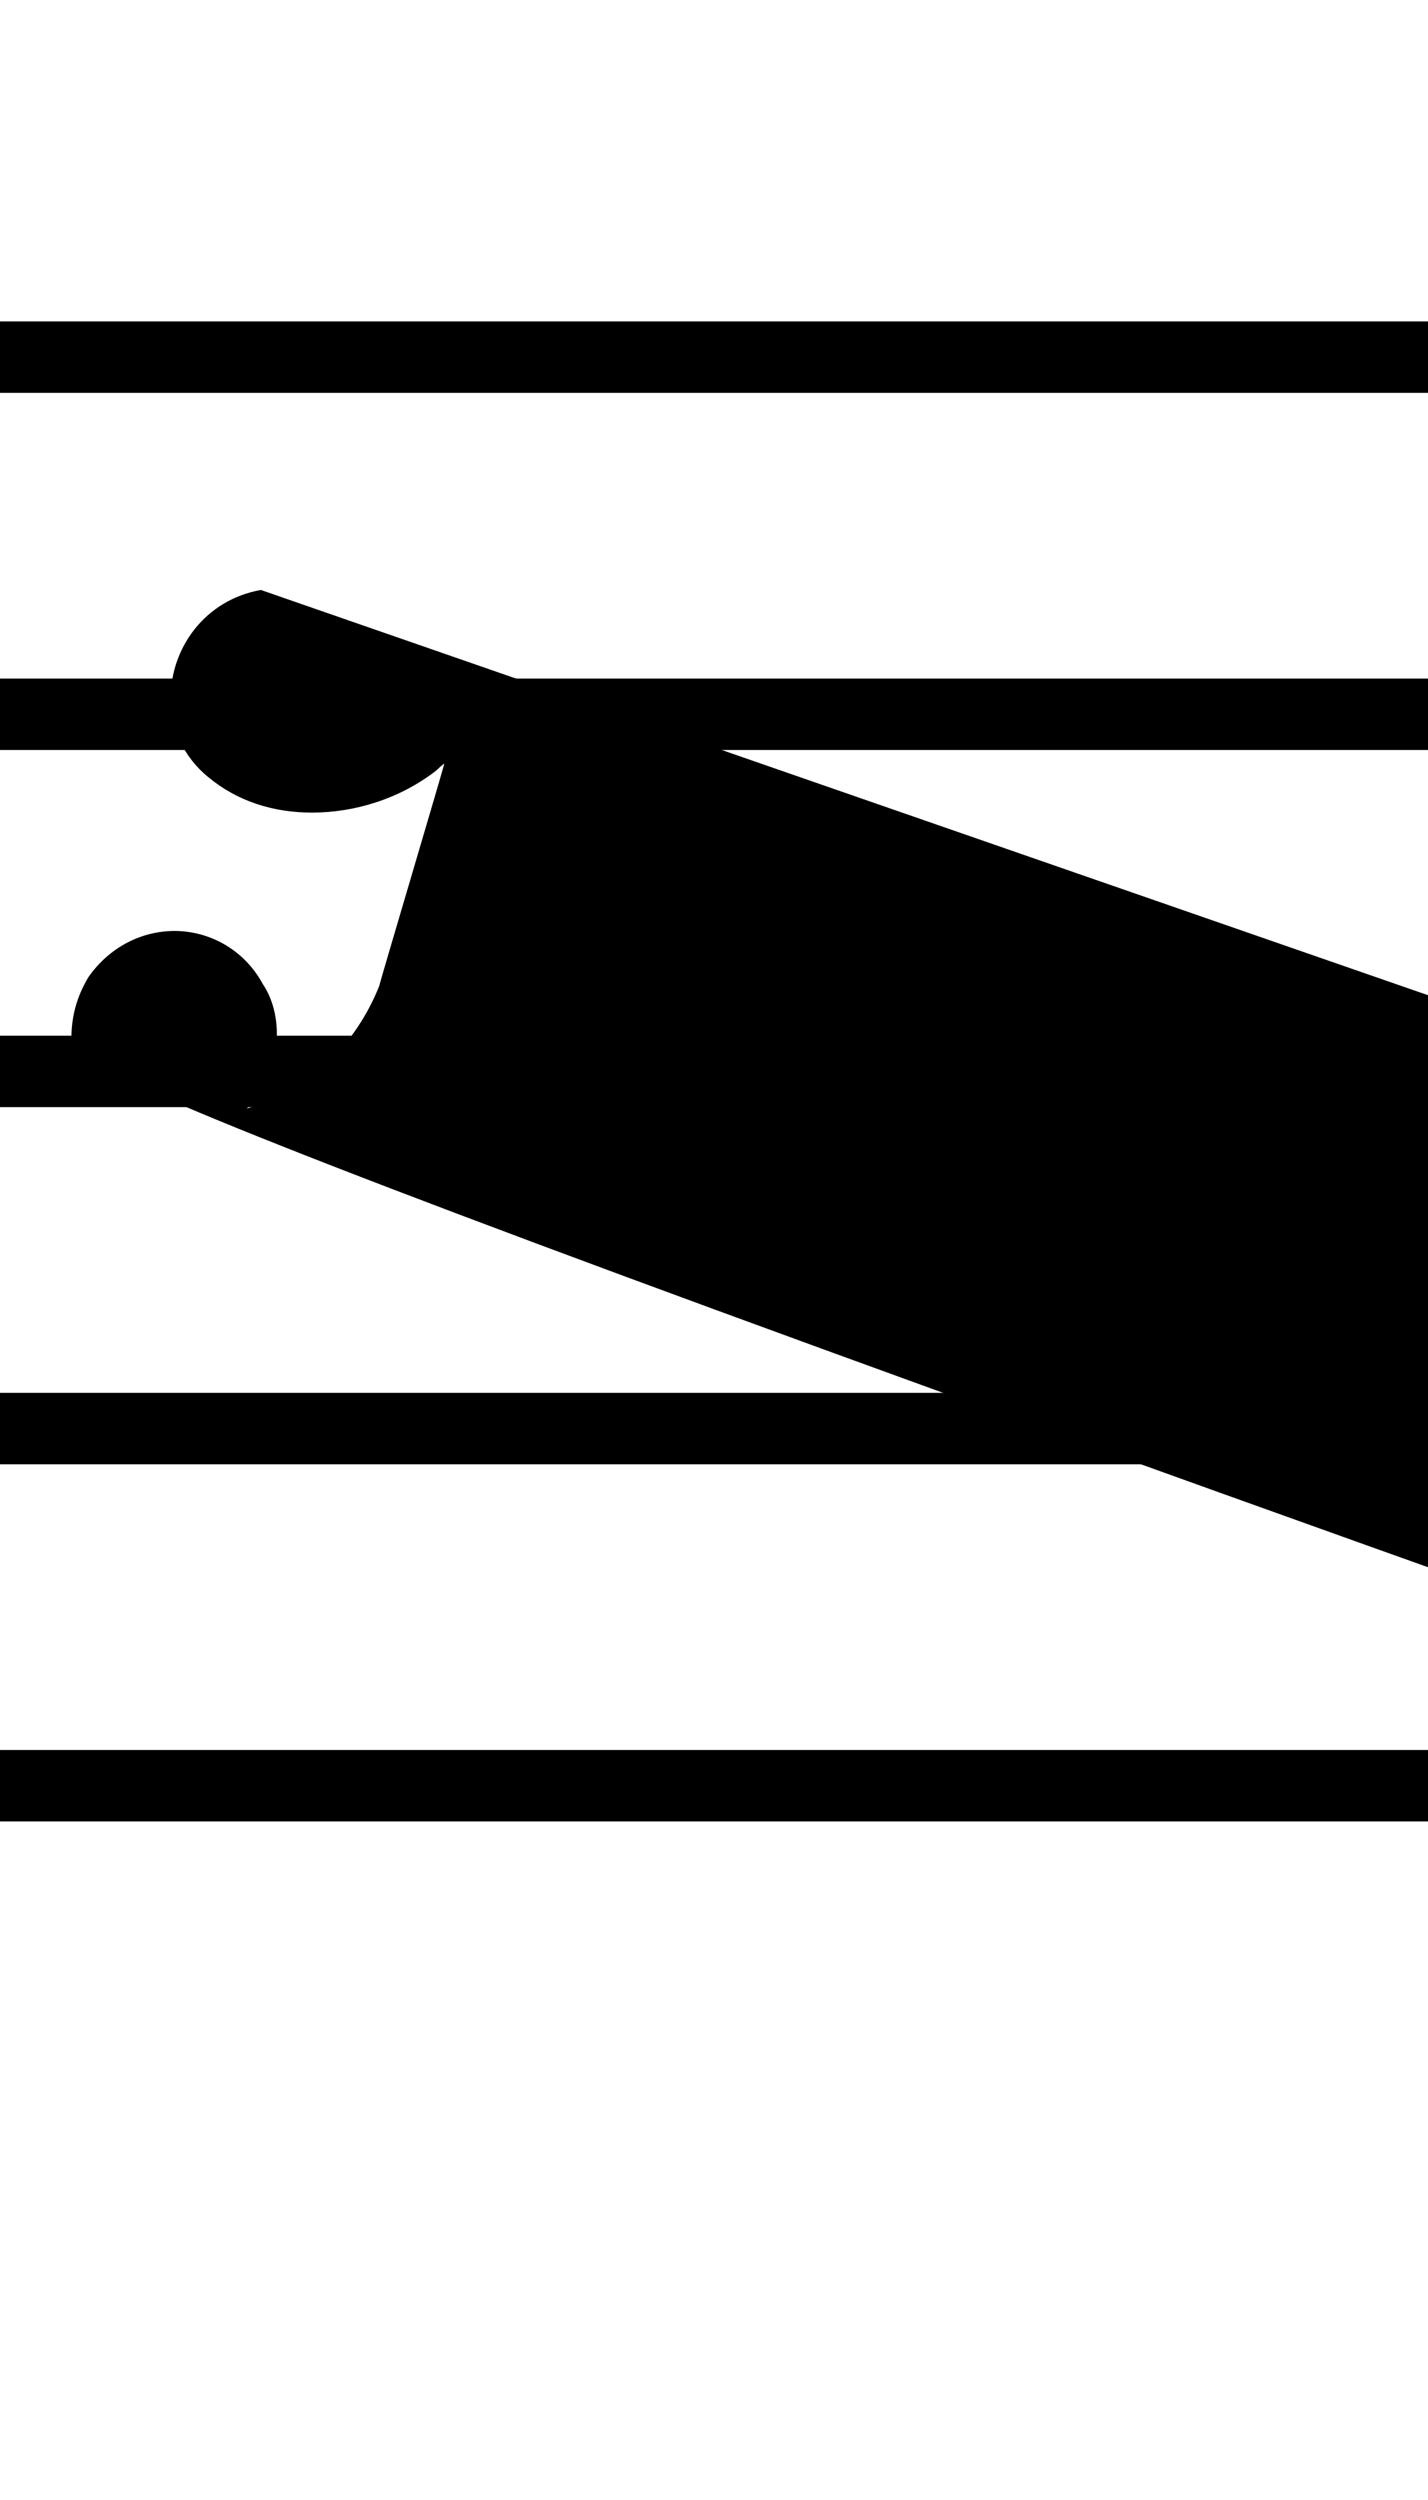 <?xml version="1.0" encoding="UTF-8" standalone="no"?>
<svg
   xmlns:dc="http://purl.org/dc/elements/1.1/"
   xmlns:cc="http://creativecommons.org/ns#"
   xmlns:rdf="http://www.w3.org/1999/02/22-rdf-syntax-ns#"
   xmlns:svg="http://www.w3.org/2000/svg"
   xmlns="http://www.w3.org/2000/svg"
   xmlns:sodipodi="http://sodipodi.sourceforge.net/DTD/sodipodi-0.dtd"
   xmlns:inkscape="http://www.inkscape.org/namespaces/inkscape"
   width="40"
   height="70"
   version="1.1"
   id="svg25"
   sodipodi:docname="silencio_semicorchea.svg"
   inkscape:version="0.92.1 r15371">
  <defs
     id="defs29" />
  <sodipodi:namedview
     pagecolor="#ffffff"
     bordercolor="#666666"
     borderopacity="1"
     objecttolerance="10"
     gridtolerance="10"
     guidetolerance="10"
     inkscape:pageopacity="0"
     inkscape:pageshadow="2"
     inkscape:window-width="1366"
     inkscape:window-height="745"
     id="namedview27"
     showgrid="false"
     inkscape:zoom="3.3714286"
     inkscape:cx="20"
     inkscape:cy="35"
     inkscape:window-x="-8"
     inkscape:window-y="-8"
     inkscape:window-maximized="1"
     inkscape:current-layer="svg25" />
  <path
     font-size="10pt"
     font-weight="normal"
     font-style="normal"
     d="M -15,10 H 85"
     id="path2"
     inkscape:connector-curvature="0"
     style="font-style:normal;font-weight:normal;font-size:13.333px;font-family:Arial;fill:none;stroke:#000000;stroke-width:2;stroke-dasharray:none" />
  <path
     font-size="10pt"
     font-weight="normal"
     font-style="normal"
     d="M -15,20 H 85"
     id="path4"
     inkscape:connector-curvature="0"
     style="font-style:normal;font-weight:normal;font-size:13.333px;font-family:Arial;fill:none;stroke:#000000;stroke-width:2;stroke-dasharray:none" />
  <path
     font-size="10pt"
     font-weight="normal"
     font-style="normal"
     d="M -15,30 H 85"
     id="path6"
     inkscape:connector-curvature="0"
     style="font-style:normal;font-weight:normal;font-size:13.333px;font-family:Arial;fill:none;stroke:#000000;stroke-width:2;stroke-dasharray:none" />
  <path
     font-size="10pt"
     font-weight="normal"
     font-style="normal"
     d="M -15,40 H 85"
     id="path8"
     inkscape:connector-curvature="0"
     style="font-style:normal;font-weight:normal;font-size:13.333px;font-family:Arial;fill:none;stroke:#000000;stroke-width:2;stroke-dasharray:none" />
  <path
     font-size="10pt"
     font-weight="normal"
     font-style="normal"
     d="M -15,50 H 85"
     id="path10"
     inkscape:connector-curvature="0"
     style="font-style:normal;font-weight:normal;font-size:13.333px;font-family:Arial;fill:none;stroke:#000000;stroke-width:2;stroke-dasharray:none" />
  <rect
     font-size="10pt"
     font-weight="normal"
     font-style="normal"
     x="-15"
     y="9.5"
     width="1"
     height="41"
     id="rect12"
     style="font-style:normal;font-weight:normal;font-size:13.333px;font-family:Arial;fill:#000000;stroke:#000000;stroke-width:0.3;stroke-dasharray:none" />
  <rect
     font-size="10pt"
     font-weight="normal"
     font-style="normal"
     x="85"
     y="9.5"
     width="1"
     height="41"
     id="rect14"
     style="font-style:normal;font-weight:normal;font-size:13.333px;font-family:Arial;fill:#000000;stroke:#000000;stroke-width:0.3;stroke-dasharray:none" />
  <g
     class="vf-stavenote"
     id="vf-auto1148"
     transform="translate(0,-20)">
    <g
       class="vf-note"
       pointer-events="bounding-box"
       id="g20">
      <g
         class="vf-notehead"
         pointer-events="bounding-box"
         id="g18">
        <path
           font-size="10pt"
           font-weight="normal"
           font-style="normal"
           x="85"
           y="29.5"
           width="1"
           height="41"
           d="m 2,45 m 5.307,-8.48 c 0.112,0 0.253,-0.028 0.421,-0.028 1.292,0 2.471,0.927 2.78,2.218 0.028,0.225 0.084,0.449 0.084,0.702 0,0.73 -0.281,1.46 -0.758,1.966 l -0.084,0.084 0.14,-0.028 c 1.572,-0.421 2.92,-1.769 3.566,-3.426 0.028,-0.14 0.112,-0.253 0.112,-0.281 0.14,-0.168 0.309,-0.225 0.505,-0.225 0.309,0 0.562,0.225 0.562,0.562 0,0.14 -6.908,23.756 -7.02,23.924 -0.084,0.197 -0.281,0.309 -0.505,0.309 -0.225,0 -0.449,-0.168 -0.534,-0.393 -0.056,-0.028 -0.056,-0.028 -0.056,-0.112 0,-0.253 0.253,-1.011 1.572,-5.504 0.842,-2.92 1.544,-5.307 1.544,-5.307 0,0 0,0 0,0 0,0 -0.112,0.084 -0.225,0.168 -1.039,0.786 -2.303,1.207 -3.482,1.207 -1.067,0 -2.106,-0.365 -2.92,-1.011 C 2.337,50.784 2,49.942 2,49.072 c 0,-0.59 0.14,-1.151 0.477,-1.713 0.59,-0.842 1.488,-1.292 2.415,-1.292 0.955,0 1.938,0.505 2.471,1.488 0.281,0.421 0.393,0.927 0.393,1.404 0,0.73 -0.253,1.488 -0.758,1.994 L 6.914,51.037 7.111,50.981 c 1.516,-0.421 2.864,-1.741 3.51,-3.37 0.028,-0.14 1.825,-6.178 1.825,-6.234 0,0 0,0 0,0 0,0 -0.112,0.084 -0.225,0.197 -1.011,0.786 -2.274,1.179 -3.482,1.179 -1.067,0 -2.078,-0.309 -2.892,-0.983 -0.73,-0.59 -1.067,-1.404 -1.067,-2.218 0,-1.404 0.955,-2.752 2.527,-3.033"
           id="path16"
           inkscape:connector-curvature="0"
           style="font-style:normal;font-weight:normal;font-size:13.333px;font-family:Arial;fill:#000000;stroke:none;stroke-width:0.3;stroke-dasharray:none" />
      </g>
    </g>
    <g
       class="vf-modifiers"
       id="g22" />
  </g>
</svg>
